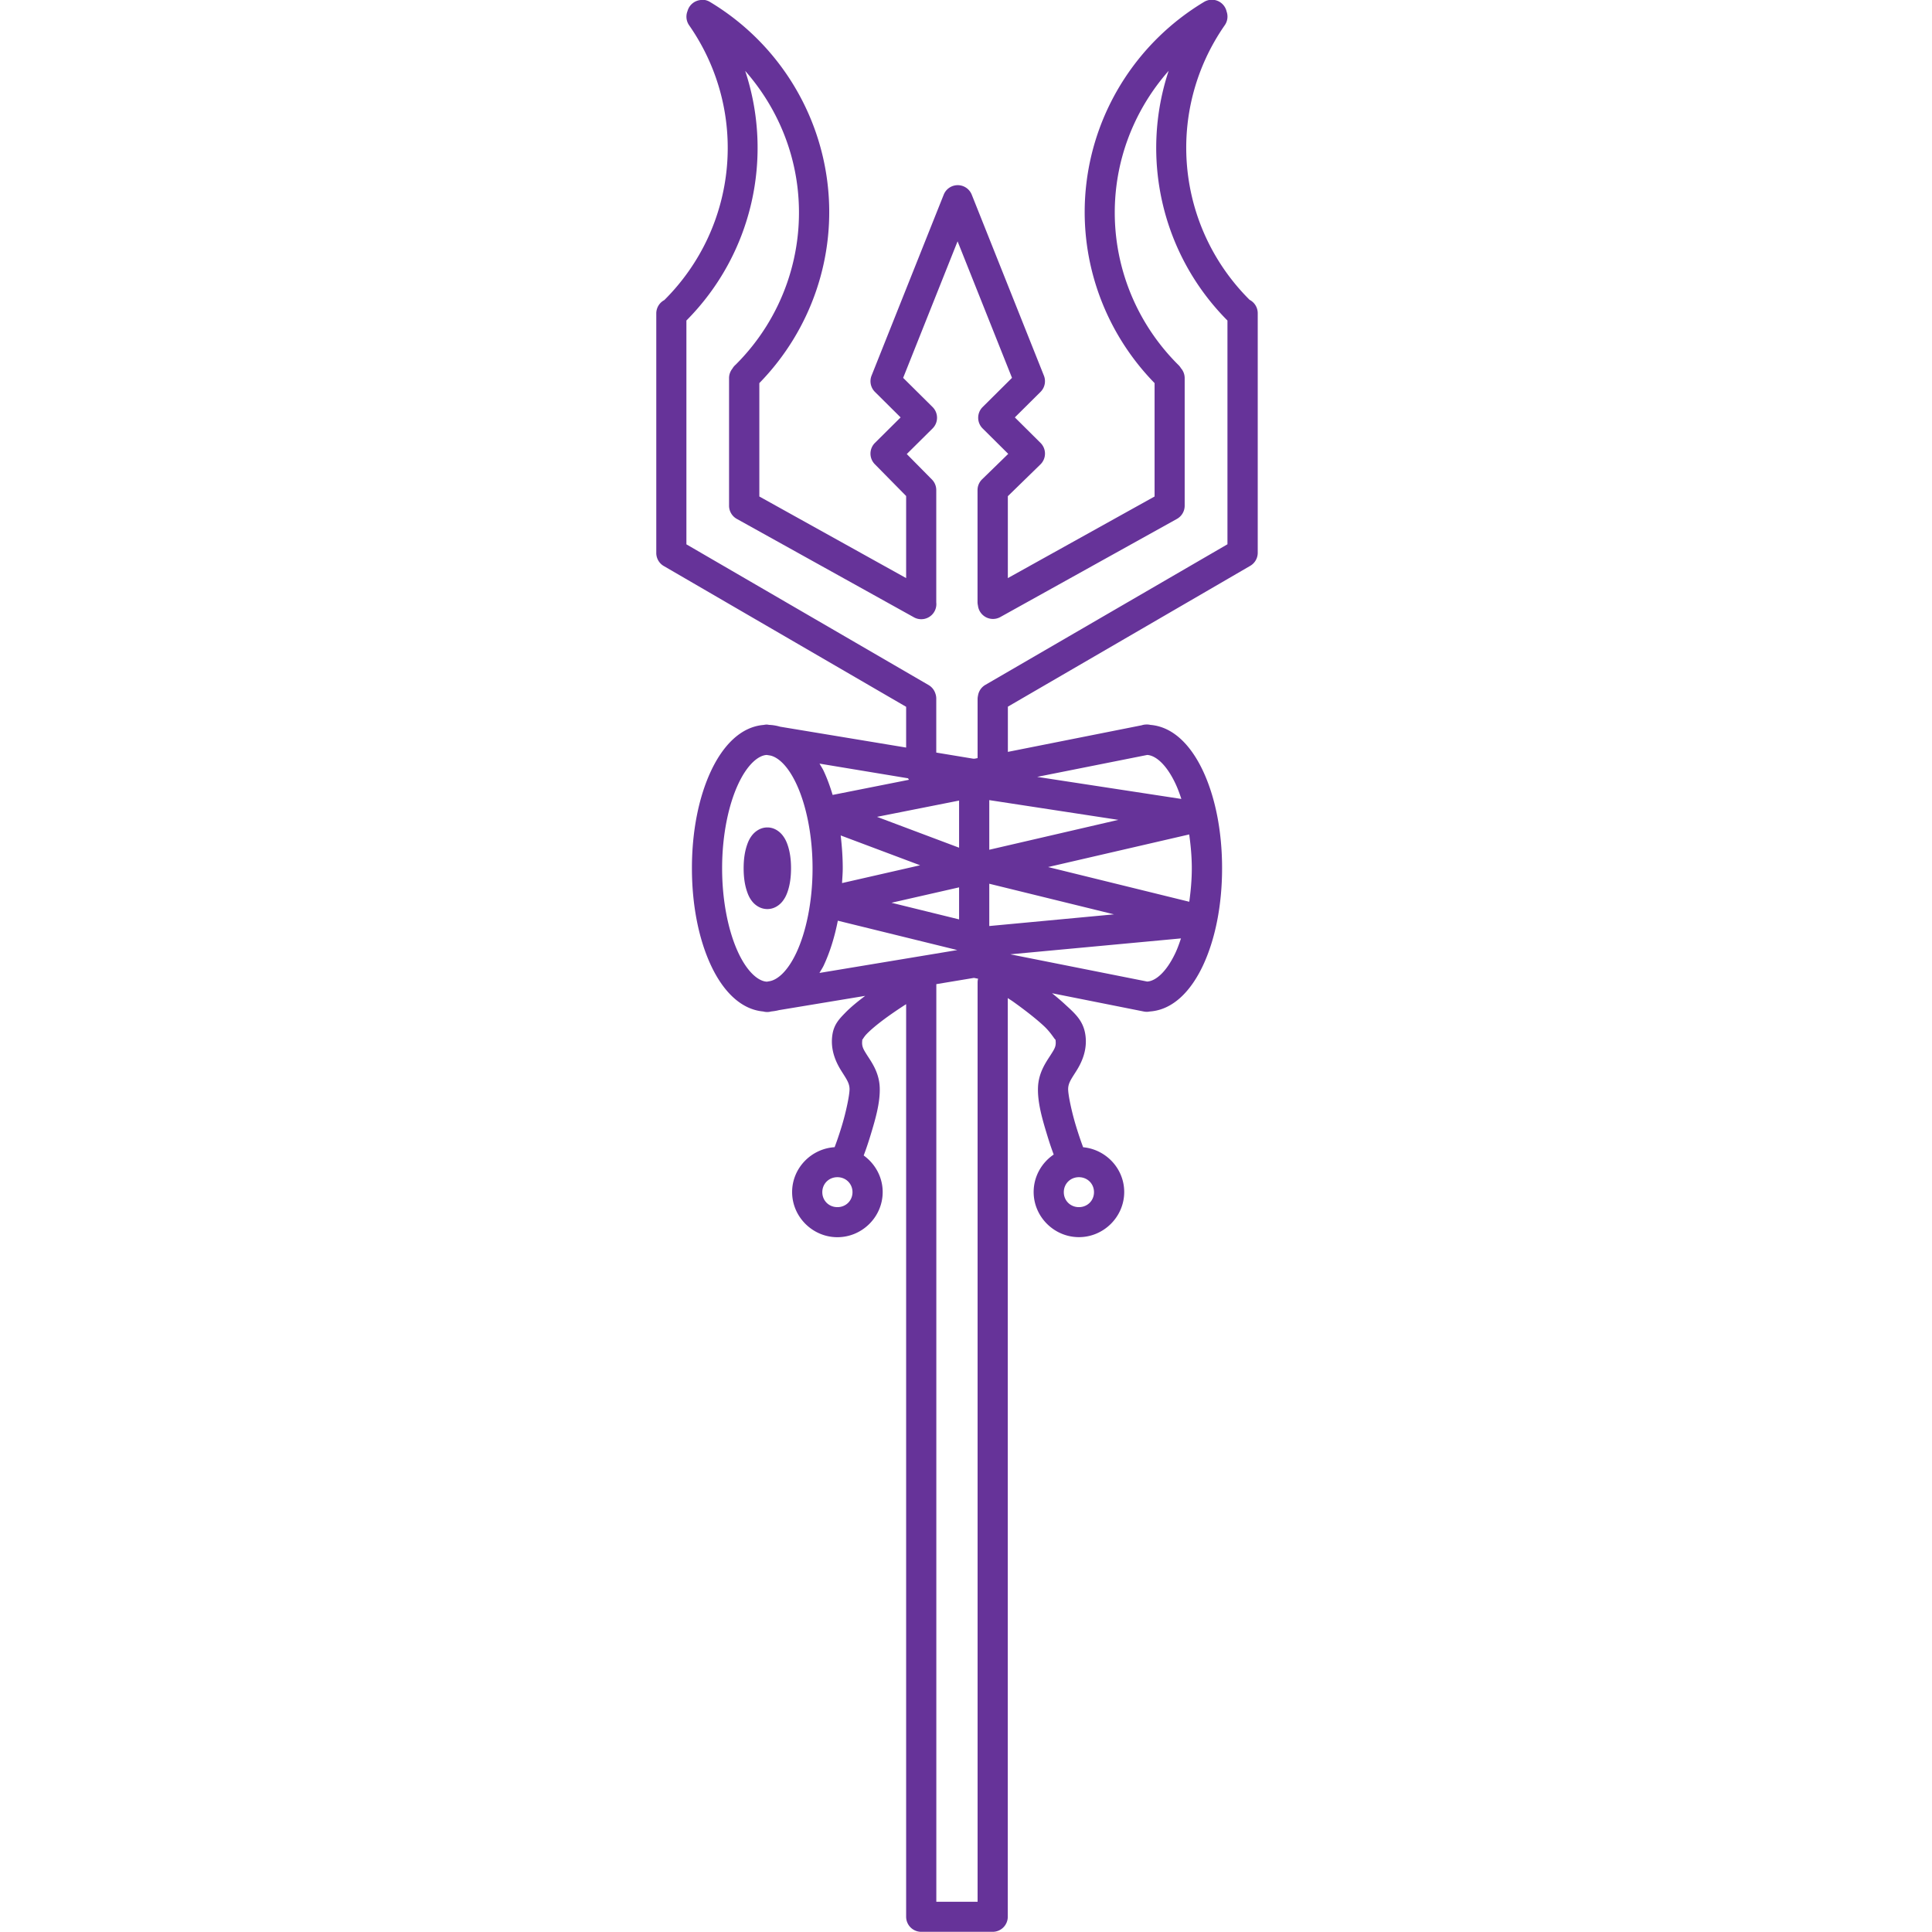 <svg fill="#663399" xmlns:dc="http://purl.org/dc/elements/1.1/" xmlns:cc="http://creativecommons.org/ns#" xmlns:rdf="http://www.w3.org/1999/02/22-rdf-syntax-ns#" xmlns:svg="http://www.w3.org/2000/svg" xmlns="http://www.w3.org/2000/svg" xmlns:sodipodi="http://sodipodi.sourceforge.net/DTD/sodipodi-0.dtd" xmlns:inkscape="http://www.inkscape.org/namespaces/inkscape" viewBox="0 0 64 64" version="1.1" x="0px" y="0px"><g transform="translate(0,-988.362)"><g transform="translate(-38.5,-185)"><path style="color:#000000;font-style:normal;font-variant:normal;font-weight:normal;font-stretch:normal;font-size:medium;line-height:normal;font-family:sans-serif;text-indent:0;text-align:start;text-decoration:none;text-decoration-line:none;text-decoration-style:solid;text-decoration-color:#000000;letter-spacing:normal;word-spacing:normal;text-transform:none;direction:ltr;block-progression:tb;writing-mode:lr-tb;baseline-shift:baseline;text-anchor:start;white-space:normal;clip-rule:nonzero;display:inline;overflow:visible;visibility:visible;opacity:1;isolation:auto;mix-blend-mode:normal;color-interpolation:sRGB;color-interpolation-filters:linearRGB;solid-color:#000000;solid-opacity:1;fill:#663399;fill-opacity:1;fill-rule:evenodd;stroke:none;stroke-width:1px;stroke-linecap:round;stroke-linejoin:round;stroke-miterlimit:4;stroke-dasharray:none;stroke-dashoffset:0;stroke-opacity:1;color-rendering:auto;image-rendering:auto;shape-rendering:auto;text-rendering:auto;enable-background:accumulate" d="m 61.734,1173.361 a 0.5,0.5 0 0 0 -0.459,0.367 0.5,0.5 0 0 0 0.057,0.477 c 1.972,2.837 1.626,6.657 -0.826,9.098 a 0.5,0.5 0 0 0 -0.266,0.447 l 0,7.93 a 0.5,0.5 0 0 0 0.248,0.432 l 8.029,4.664 0,1.35 -4.174,-0.691 c -0.119,-0.035 -0.242,-0.056 -0.371,-0.061 a 0.5,0.5 0 0 0 -0.07,-0.01 l 0,0 a 0.5,0.5 0 0 0 -0.1,0.012 c -0.779,0.061 -1.364,0.706 -1.748,1.523 -0.403,0.859 -0.633,1.983 -0.633,3.223 -3e-6,1.239 0.23,2.365 0.633,3.225 0.381,0.812 0.96,1.452 1.73,1.522 a 0.5,0.5 0 0 0 0.217,0.01 l 0.041,-0.01 c 0.09,-0.01 0.177,-0.022 0.262,-0.045 l 2.857,-0.473 c -0.248,0.186 -0.476,0.371 -0.66,0.56 -0.193,0.198 -0.369,0.378 -0.424,0.711 -0.087,0.53 0.133,0.962 0.301,1.227 0.168,0.265 0.257,0.391 0.264,0.576 0.007,0.185 -0.113,0.765 -0.254,1.228 -0.118,0.39 -0.205,0.615 -0.24,0.711 -0.779,0.049 -1.408,0.697 -1.408,1.486 0,0.822 0.679,1.496 1.5,1.496 0.821,0 1.5,-0.674 1.5,-1.496 -4.4e-5,-0.497 -0.251,-0.938 -0.629,-1.211 0.049,-0.133 0.118,-0.313 0.234,-0.695 0.151,-0.499 0.316,-1.055 0.297,-1.559 -0.019,-0.503 -0.278,-0.848 -0.42,-1.072 -0.135,-0.213 -0.184,-0.298 -0.156,-0.506 0,0 -0.002,0 -0.002,0 -0.004,0 -0.004,-0.01 0,-0.027 -0.002,0.011 0.003,0.015 0.002,0.025 0.012,-0.01 0.055,-0.1 0.152,-0.199 0.132,-0.136 0.335,-0.305 0.57,-0.48 0.222,-0.165 0.474,-0.336 0.729,-0.5 l 0,30.23 a 0.5,0.5 0 0 0 0.5,0.5 l 2.367,0 a 0.5,0.5 0 0 0 0.5,-0.5 l 0,-30.432 c 0.064,0.045 0.113,0.073 0.178,0.119 0.371,0.265 0.743,0.552 1.014,0.803 0.271,0.25 0.4,0.526 0.385,0.434 0.038,0.232 -0.016,0.307 -0.158,0.531 -0.142,0.224 -0.399,0.569 -0.418,1.072 -0.019,0.503 0.145,1.059 0.297,1.559 0.111,0.366 0.171,0.523 0.223,0.666 -0.399,0.27 -0.664,0.727 -0.664,1.24 0,0.822 0.679,1.496 1.5,1.496 0.821,0 1.5,-0.674 1.5,-1.496 -6.9e-5,-0.774 -0.604,-1.411 -1.361,-1.482 -0.034,-0.094 -0.121,-0.323 -0.24,-0.715 -0.141,-0.464 -0.263,-1.043 -0.256,-1.228 0.007,-0.185 0.098,-0.311 0.266,-0.576 0.168,-0.265 0.387,-0.696 0.301,-1.227 -0.077,-0.474 -0.369,-0.708 -0.693,-1.008 -0.125,-0.115 -0.266,-0.233 -0.408,-0.348 l 3.037,0.605 a 0.501,0.501 0 0 0 0.203,0 c 0.785,-0.055 1.374,-0.702 1.76,-1.523 0.403,-0.859 0.633,-1.985 0.633,-3.225 3e-6,-1.239 -0.23,-2.364 -0.633,-3.223 -0.383,-0.816 -0.966,-1.46 -1.742,-1.523 a 0.5,0.5 0 0 0 -0.15,-0.012 0.5,0.5 0 0 0 -0.139,0.025 l -4.432,0.881 0,-1.498 8.027,-4.664 a 0.5,0.5 0 0 0 0.25,-0.432 l 0,-7.93 a 0.5,0.5 0 0 0 -0.266,-0.449 c 0,0 -0.002,0 -0.002,0 -2.45,-2.44 -2.798,-6.259 -0.826,-9.096 a 0.5,0.5 0 0 0 0.062,-0.459 0.5,0.5 0 0 0 -0.002,-0.01 0.5,0.5 0 0 0 -0.463,-0.377 0.5,0.5 0 0 0 -0.285,0.074 c -2.152,1.294 -3.588,3.502 -3.891,5.984 -0.298,2.441 0.537,4.88 2.256,6.641 l 0,3.756 -4.861,2.703 0,-2.713 1.078,-1.051 a 0.5,0.5 0 0 0 0.004,-0.715 l -0.85,-0.844 0.85,-0.844 a 0.5,0.5 0 0 0 0.113,-0.539 l -2.391,-5.996 a 0.5,0.5 0 0 0 -0.469,-0.314 0.5,0.5 0 0 0 -0.459,0.314 l -2.391,5.996 a 0.5,0.5 0 0 0 0.113,0.539 l 0.85,0.844 -0.85,0.844 a 0.5,0.5 0 0 0 -0.004,0.707 l 1.037,1.053 0,2.719 -4.863,-2.703 0,-3.756 c 1.719,-1.761 2.554,-4.199 2.256,-6.641 -0.303,-2.483 -1.737,-4.691 -3.889,-5.984 a 0.5,0.5 0 0 0 -0.287,-0.074 z m 15.48,2.344 c -0.945,2.844 -0.256,6.06 1.947,8.275 l 0,7.412 -8.021,4.658 a 0.5,0.5 0 0 0 -0.238,0.33 0.5,0.5 0 0 0 -0.002,0.01 0.5,0.5 0 0 0 -0.004,0.023 0.5,0.5 0 0 0 -0.012,0.109 l 0,1.953 -0.102,0.02 a 0.5,0.5 0 0 0 -0.02,0 0.5,0.5 0 0 0 -0.02,0 l -1.227,-0.203 0,-1.777 a 0.5,0.5 0 0 0 -0.029,-0.178 0.5,0.5 0 0 0 -0.227,-0.283 l -8.021,-4.66 0,-7.414 c 2.2,-2.215 2.89,-5.427 1.947,-8.27 0.939,1.067 1.555,2.395 1.73,3.834 0.265,2.177 -0.489,4.353 -2.051,5.904 a 0.5,0.5 0 0 0 -0.102,0.125 0.5,0.5 0 0 0 -0.111,0.322 l 0,4.219 a 0.5,0.5 0 0 0 0.258,0.438 l 5.85,3.25 a 0.5,0.5 0 0 0 0.756,-0.482 l 0,-3.721 a 0.5,0.5 0 0 0 -0.143,-0.352 l -0.834,-0.844 0.855,-0.848 a 0.5,0.5 0 0 0 0,-0.709 l -0.975,-0.967 1.803,-4.523 1.803,4.523 -0.973,0.967 a 0.5,0.5 0 0 0 0,0.709 l 0.848,0.842 -0.867,0.844 a 0.5,0.5 0 0 0 -0.15,0.357 l 0,3.705 a 0.5,0.5 0 0 0 0.014,0.119 0.501,0.501 0 0 0 0.74,0.381 l 5.852,-3.252 a 0.5,0.5 0 0 0 0.256,-0.438 l 0,-4.219 a 0.5,0.5 0 0 0 -0.119,-0.33 0.5,0.5 0 0 1 -0.002,0 0.5,0.5 0 0 0 -0.09,-0.115 c -1.562,-1.552 -2.318,-3.728 -2.053,-5.904 0.176,-1.44 0.792,-2.769 1.732,-3.836 z m -13.314,22.666 0.119,0.019 c 0.255,0.058 0.578,0.334 0.861,0.938 0.32,0.682 0.537,1.684 0.537,2.797 3e-6,1.112 -0.217,2.117 -0.537,2.799 -0.296,0.63 -0.636,0.903 -0.895,0.943 l -0.08,0.014 c -0.263,-0.01 -0.632,-0.286 -0.947,-0.957 -0.32,-0.682 -0.537,-1.686 -0.537,-2.799 -3e-6,-1.113 0.217,-2.115 0.537,-2.797 0.313,-0.667 0.678,-0.945 0.941,-0.957 z m 12.607,0 c 0.262,0.016 0.623,0.293 0.934,0.955 0.071,0.151 0.134,0.322 0.193,0.502 l -4.777,-0.731 3.65,-0.727 z m -10.859,0.287 2.932,0.486 a 0.5,0.5 0 0 0 0.031,0.049 l -2.529,0.502 c -0.085,-0.283 -0.183,-0.551 -0.297,-0.795 -0.04,-0.086 -0.092,-0.16 -0.137,-0.242 z m 5.623,1.209 4.275,0.654 -4.275,0.99 0,-1.645 z m -1,0.016 0,1.56 -2.719,-1.022 2.719,-0.539 z m -6.352,0.889 c -0.241,0 -0.415,0.145 -0.504,0.258 -0.089,0.113 -0.134,0.221 -0.172,0.334 -0.076,0.227 -0.109,0.479 -0.109,0.76 10e-7,0.28 0.033,0.535 0.109,0.762 0.038,0.113 0.083,0.221 0.172,0.334 0.089,0.113 0.263,0.256 0.504,0.256 0.241,0 0.413,-0.143 0.502,-0.256 0.089,-0.113 0.136,-0.221 0.174,-0.334 0.076,-0.227 0.109,-0.481 0.109,-0.762 -10e-7,-0.281 -0.033,-0.533 -0.109,-0.76 -0.038,-0.113 -0.085,-0.221 -0.174,-0.334 -0.089,-0.113 -0.261,-0.258 -0.502,-0.258 z m 13.975,0.232 c 0.049,0.356 0.086,0.727 0.086,1.119 10e-7,0.39 -0.035,0.757 -0.084,1.111 l -4.676,-1.15 4.674,-1.08 z m -11.545,0.033 2.631,0.988 -2.586,0.59 c 0.008,-0.164 0.023,-0.324 0.023,-0.492 10e-7,-0.376 -0.028,-0.736 -0.068,-1.086 z m 4.922,1.6 4.131,1.014 -4.131,0.387 0,-1.4 z m -1,0.121 0,1.06 -2.24,-0.551 2.24,-0.51 z m -4.018,1.103 3.959,0.973 -4.566,0.758 c 0.045,-0.083 0.098,-0.157 0.139,-0.244 0.203,-0.433 0.361,-0.937 0.469,-1.486 z m 11.369,0.586 c -0.057,0.168 -0.115,0.333 -0.182,0.475 -0.312,0.665 -0.675,0.942 -0.938,0.955 l -4.535,-0.902 5.654,-0.527 z m -6.859,1.309 0.137,0.027 a 0.5,0.5 0 0 0 -0.016,0.133 l 0,30.445 -1.367,0 0,-30.398 1.246,-0.207 z m -4.523,6.602 c 0.283,0 0.5,0.218 0.5,0.496 -2.4e-5,0.279 -0.217,0.496 -0.5,0.496 -0.283,0 -0.5,-0.217 -0.5,-0.496 0,-0.278 0.217,-0.496 0.5,-0.496 z m 8,0 c 0.283,0 0.5,0.218 0.5,0.496 -2.4e-5,0.279 -0.217,0.496 -0.5,0.496 -0.283,0 -0.5,-0.217 -0.5,-0.496 0,-0.278 0.217,-0.496 0.5,-0.496 z"></path></g></g></svg>